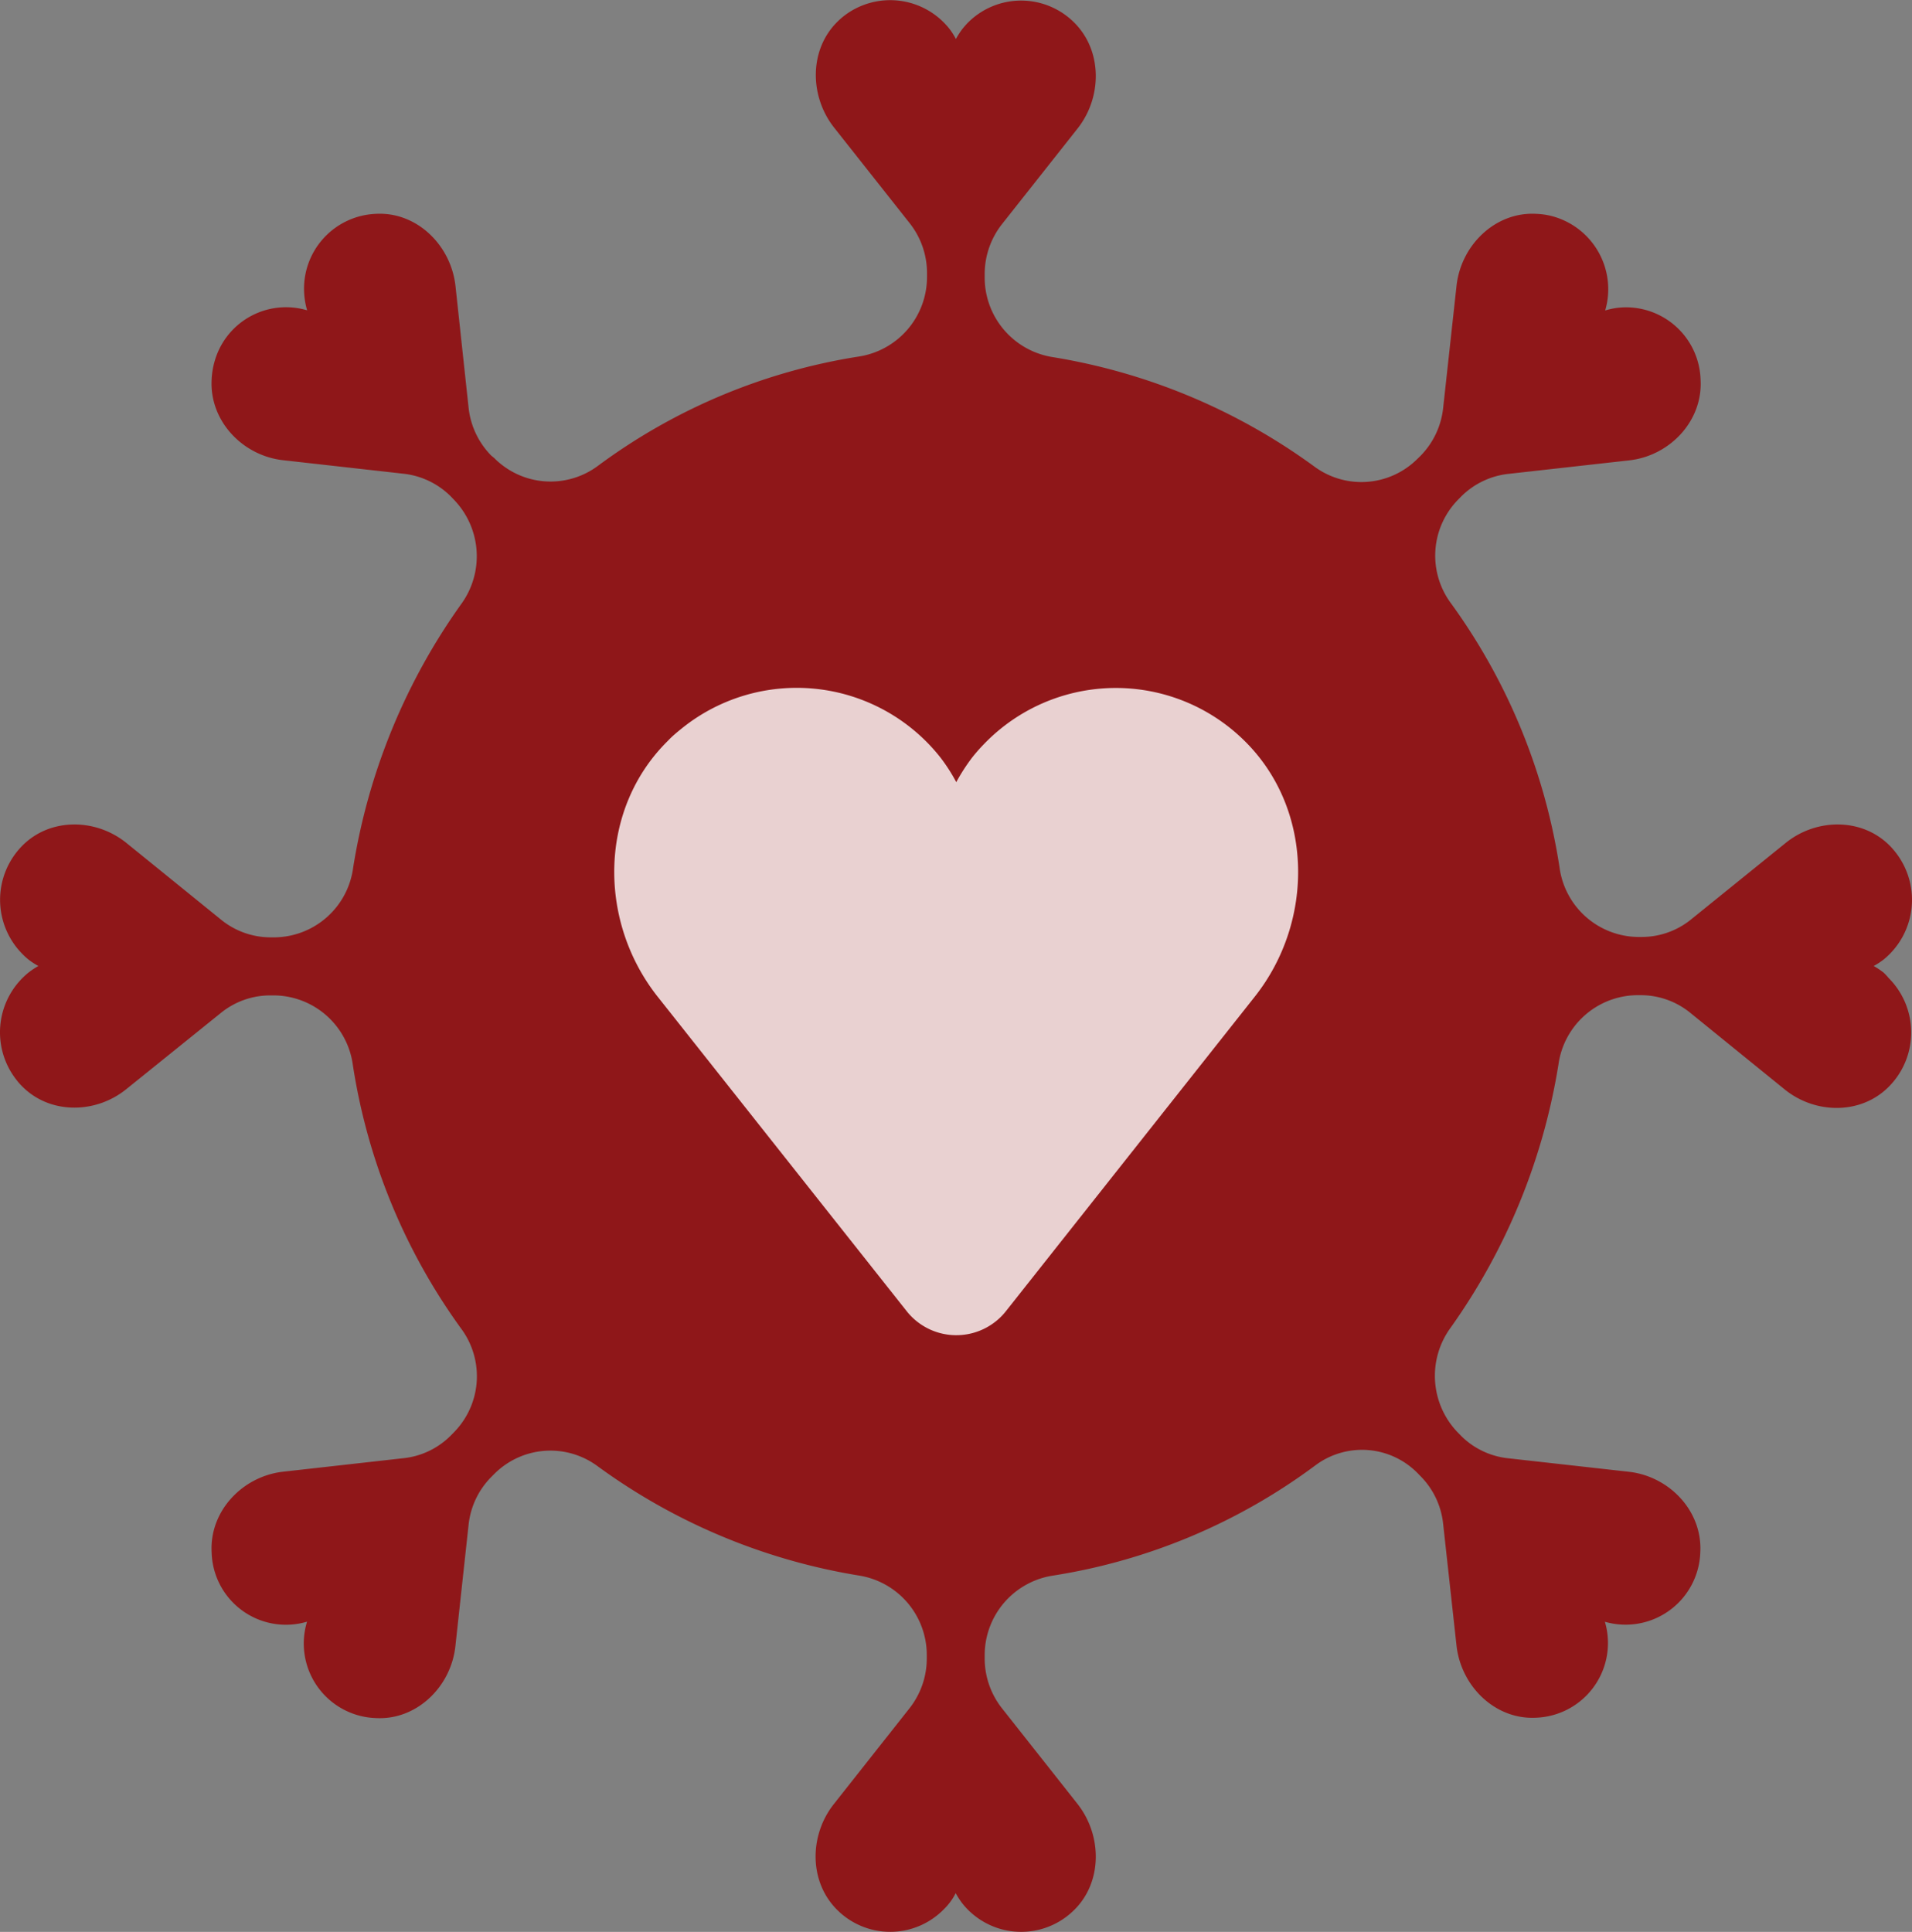 <svg xmlns="http://www.w3.org/2000/svg" viewBox="0 0 252.95 255.57"><rect x="0" y="0" width="252.95" height="255.57" fill="#808080" stroke="none"/><defs><style>.cls-1{fill:#8f1719;}.cls-2{fill:#fff;opacity:0.8;isolation:isolate;}</style></defs><g id="Layer_2" data-name="Layer 2"><g id="Layer_1-2" data-name="Layer 1"><path class="cls-1" d="M249.19,128.66a10.63,10.63,0,0,0-1.31-.87,9.47,9.47,0,0,0,1.31-.85,10.18,10.18,0,0,0,1.56-14.22,10,10,0,0,0-.68-.78c-3.67-3.78-9.75-3.73-13.83-.43l-12.53,10.13a10.37,10.37,0,0,1-6.53,2.31h-.49a10.61,10.61,0,0,1-10.37-9.2,80.12,80.12,0,0,0-14.47-35.09,10.57,10.57,0,0,1,1.09-13.6l.36-.37a10.47,10.47,0,0,1,6.24-3l16-1.79c5.38-.6,9.76-5.22,9.44-10.68a9.87,9.87,0,0,0-10.18-9.56,9.59,9.59,0,0,0-2.44.41A10,10,0,0,0,205.7,28.7a9.59,9.59,0,0,0-2.43-.41c-5.41-.32-10,4.11-10.58,9.55L190.92,54a10.62,10.62,0,0,1-3,6.31l-.38.37a10.48,10.48,0,0,1-13.71,1,80.61,80.61,0,0,0-34.51-14.43,10.66,10.66,0,0,1-9.05-10.47v-.52a10.69,10.69,0,0,1,2.29-6.61l10-12.65c3.26-4.13,3.3-10.27-.43-14A9.94,9.94,0,0,0,128,3.05c-.24.25-.46.51-.68.78a10.8,10.8,0,0,0-.86,1.33,9.06,9.06,0,0,0-.84-1.33,10,10,0,0,0-14.07-1.64,10.21,10.21,0,0,0-.77.69c-3.75,3.71-3.7,9.85-.43,14l10,12.65a10.64,10.64,0,0,1,2.29,6.6v.51a10.65,10.65,0,0,1-9.11,10.54A78.31,78.31,0,0,0,79.15,61.59a10.49,10.49,0,0,1-13.77-1L65,60.28A10.65,10.65,0,0,1,62,54L60.26,37.84c-.6-5.44-5.16-9.87-10.57-9.55a9.91,9.91,0,0,0-9.46,10.3,10.28,10.28,0,0,0,.4,2.46,9.81,9.81,0,0,0-12.22,6.69A10.28,10.28,0,0,0,28,50.2c-.31,5.46,4.07,10.08,9.45,10.68l15.95,1.79a10.47,10.47,0,0,1,6.24,3l.37.39a10.76,10.76,0,0,1,1,13.86,82.27,82.27,0,0,0-14.29,34.87A10.6,10.6,0,0,1,36.34,124h-.53a10.39,10.39,0,0,1-6.53-2.31L16.72,111.51c-4.09-3.3-10.16-3.35-13.83.43A10.18,10.18,0,0,0,3,126.24a8.53,8.53,0,0,0,.77.7,9.47,9.47,0,0,0,1.31.85,10.63,10.63,0,0,0-1.31.87,10.17,10.17,0,0,0-1.58,14.21,7.31,7.31,0,0,0,.68.78c3.67,3.78,9.74,3.74,13.83.44L29.22,134a10.36,10.36,0,0,1,6.53-2.32h.5a10.62,10.62,0,0,1,10.43,9.2,80.13,80.13,0,0,0,14.48,35.09A10.57,10.57,0,0,1,60,189.53l-.36.37a10.36,10.36,0,0,1-6.24,3l-15.95,1.79c-5.38.61-9.76,5.22-9.45,10.68a9.83,9.83,0,0,0,12.62,9.16,9.87,9.87,0,0,0,9.06,12.75c5.41.32,10-4.11,10.57-9.55L62,201.64a10.57,10.57,0,0,1,3-6.26l.39-.39a10.48,10.48,0,0,1,13.71-1,80.55,80.55,0,0,0,34.51,14.43,10.65,10.65,0,0,1,9,10.47v.51a10.64,10.64,0,0,1-2.29,6.59l-10,12.66c-3.27,4.13-3.32,10.27.43,14a9.93,9.93,0,0,0,14.15-.11,7.8,7.8,0,0,0,1.53-2.1,11.61,11.61,0,0,0,.86,1.33,9.94,9.94,0,0,0,14.07,1.57c.27-.22.52-.45.77-.69,3.73-3.7,3.69-9.84.43-14l-10-12.66a10.66,10.66,0,0,1-2.29-6.6v-.5a10.65,10.65,0,0,1,9.11-10.47,78.52,78.52,0,0,0,34.72-14.63,10.3,10.3,0,0,1,13.45,1.1l.37.38a10.51,10.51,0,0,1,3,6.3l1.77,16.11c.6,5.44,5.17,9.87,10.58,9.55A9.88,9.88,0,0,0,212.72,217a9.73,9.73,0,0,0-.4-2.46,9.89,9.89,0,0,0,12.62-9.15c.32-5.47-4.06-10.08-9.44-10.69l-16-1.79a10.36,10.36,0,0,1-6.24-3l-.37-.38a10.78,10.78,0,0,1-1-13.86,82.63,82.63,0,0,0,14.29-34.87,10.62,10.62,0,0,1,10.35-9.15h.54a10.38,10.38,0,0,1,6.53,2.32l12.52,10.16c4.09,3.3,10.16,3.34,13.83-.44a10.18,10.18,0,0,0-.08-14.3A8.27,8.27,0,0,0,249.19,128.66Z"/><path class="cls-2" d="M164.64,98a24.21,24.21,0,0,0-34.49.46,22.07,22.07,0,0,0-1.56,1.78,25.39,25.39,0,0,0-2.08,3.23,23.3,23.3,0,0,0-2.07-3.23,24.22,24.22,0,0,0-34.28-3.85c-.63.51-1.23,1-1.8,1.61-9.14,9-9.31,23.81-1.34,33.87l32.92,41.57a8.37,8.37,0,0,0,11.85,1.32,8.12,8.12,0,0,0,1.3-1.32L166,131.85C173.94,121.82,173.78,107,164.64,98Z"/></g></g></svg>